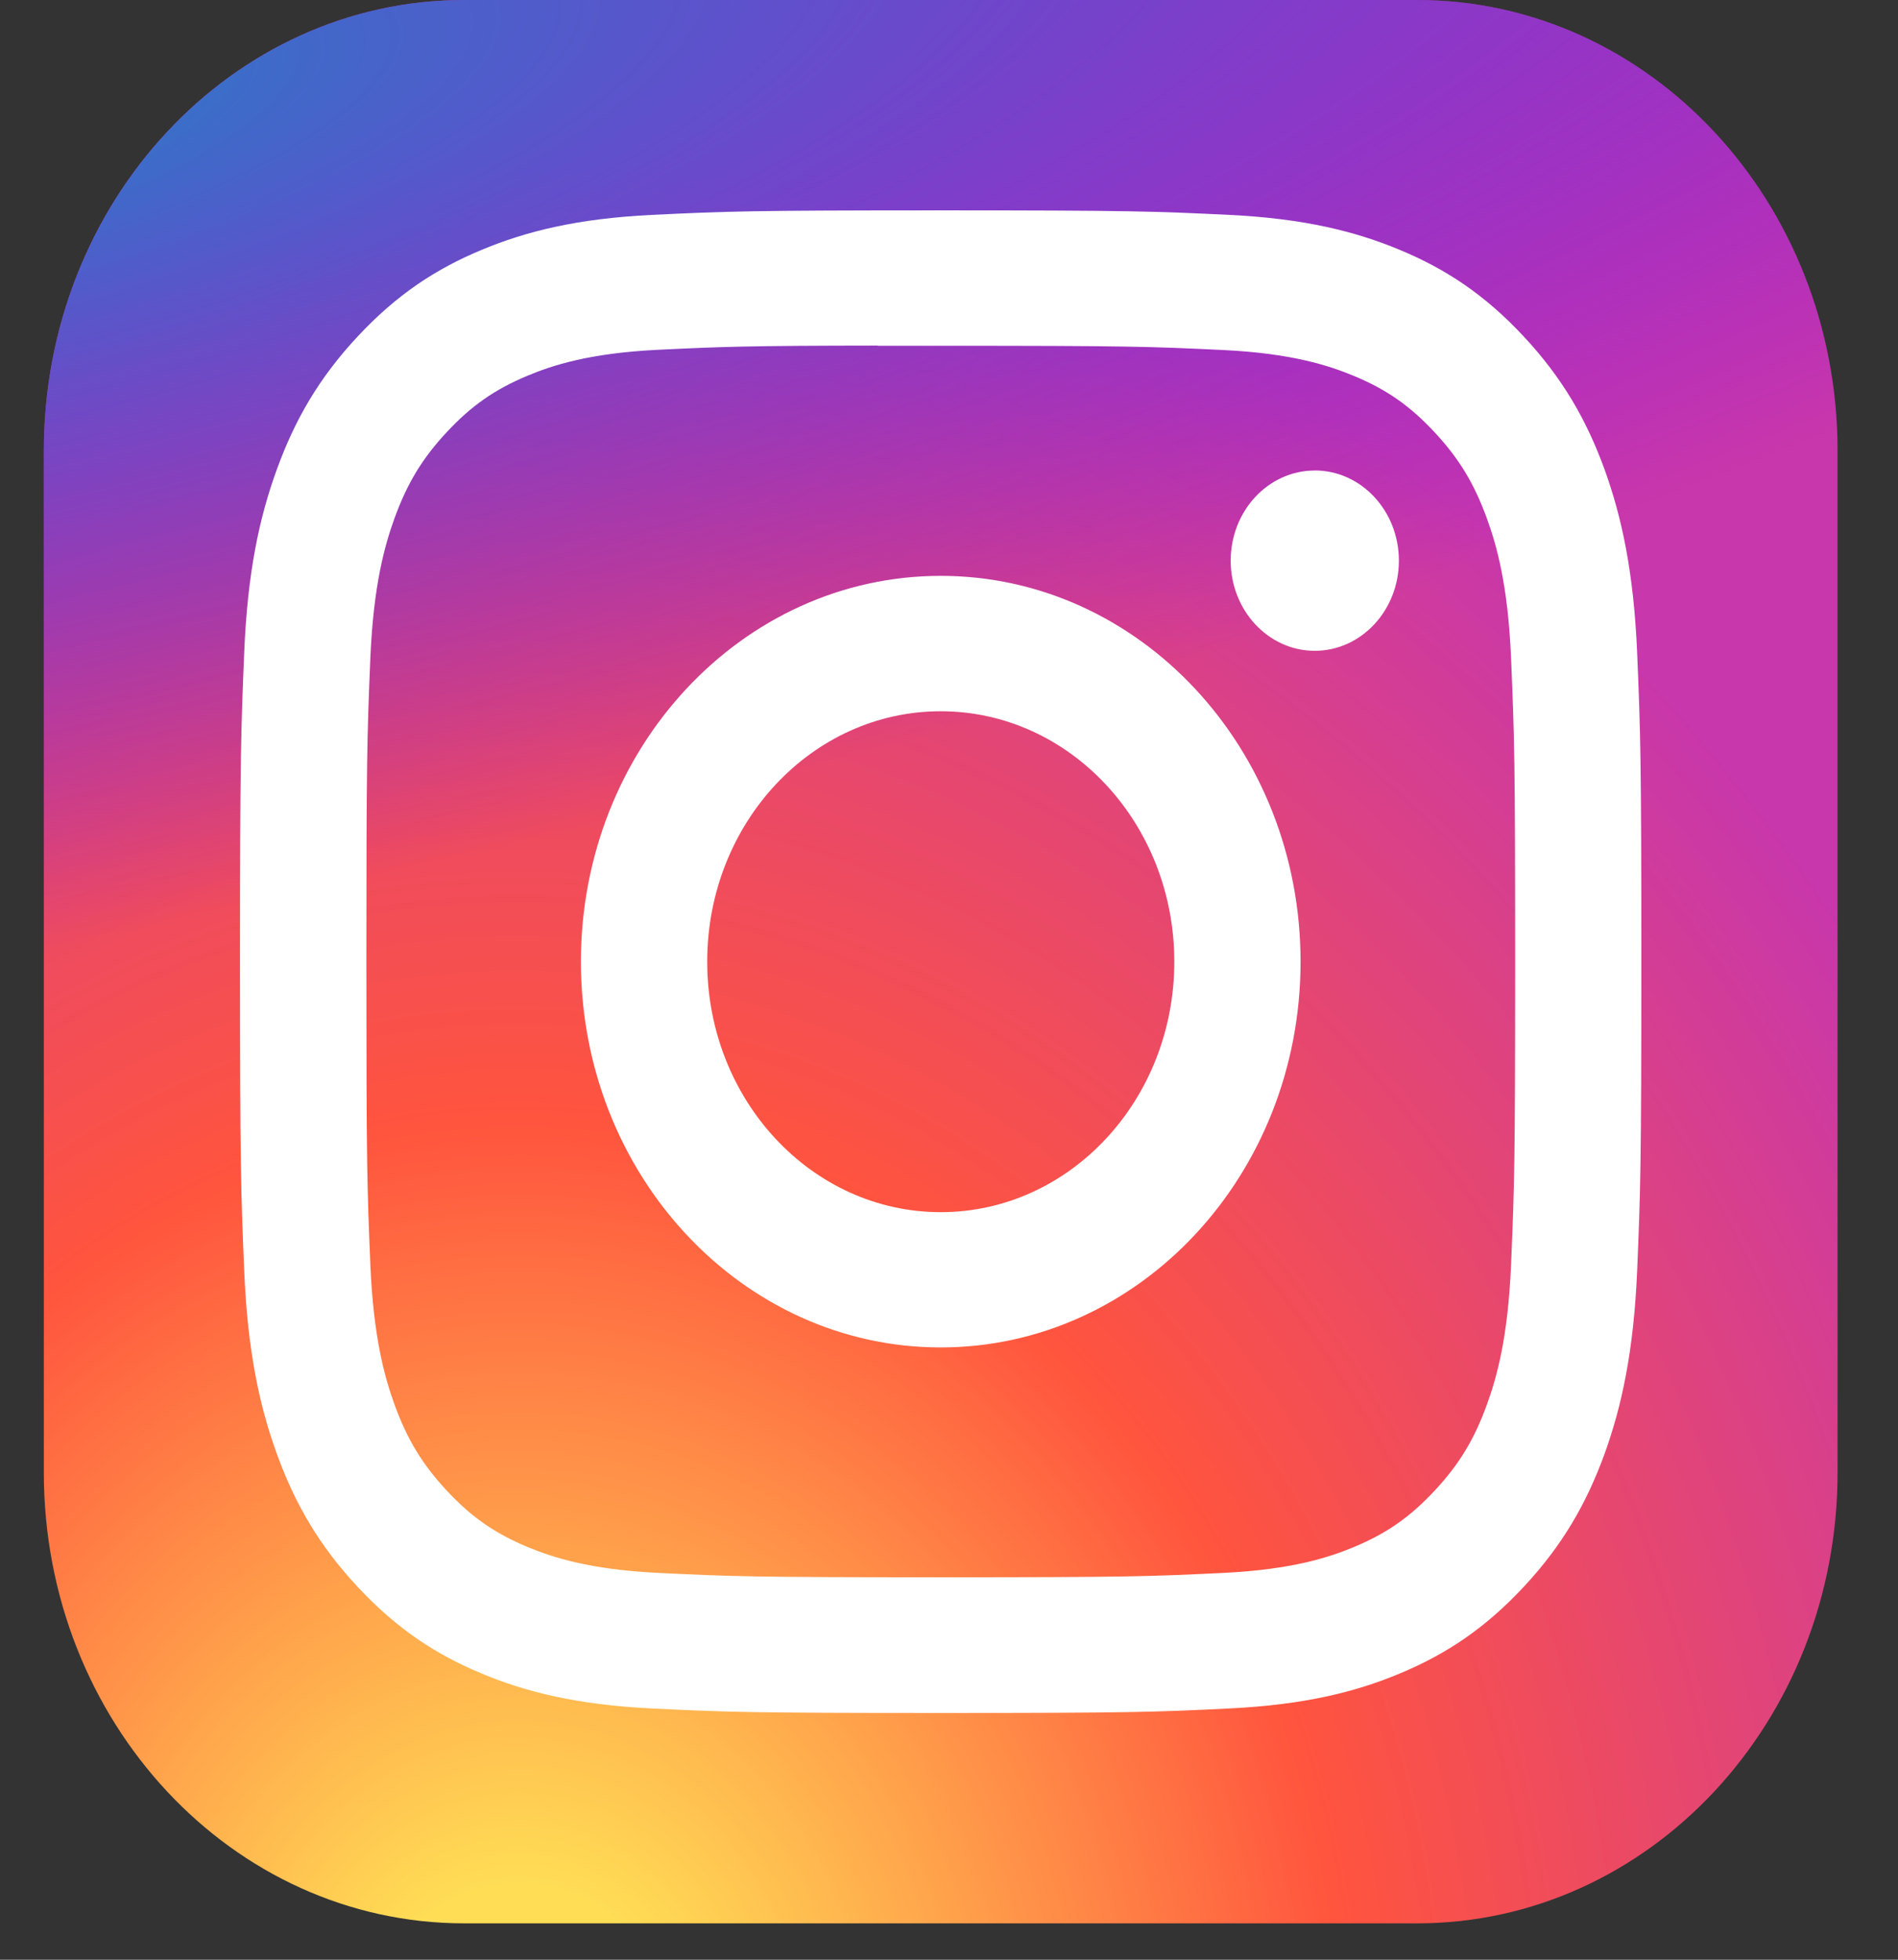 <svg width="31" height="32" viewBox="0 0 31 32" fill="none" xmlns="http://www.w3.org/2000/svg">
<rect x="0" y="0" width="31" height="32" fill="#333333" stroke="none"/>
<g id="skill-icons:instagram" clip-path="url(#clip0_198_660)">
<g id="Group">
<path id="Vector" d="M23.146 0H7.582C3.79 0 0.716 3.296 0.716 7.361V24.045C0.716 28.111 3.79 31.406 7.582 31.406H23.146C26.939 31.406 30.013 28.111 30.013 24.045V7.361C30.013 3.296 26.939 0 23.146 0Z" fill="url(#paint0_radial_198_660)"/>
<path id="Vector_2" d="M23.146 0H7.582C3.79 0 0.716 3.296 0.716 7.361V24.045C0.716 28.111 3.79 31.406 7.582 31.406H23.146C26.939 31.406 30.013 28.111 30.013 24.045V7.361C30.013 3.296 26.939 0 23.146 0Z" fill="url(#paint1_radial_198_660)"/>
<path id="Vector_3" d="M15.365 3.435C12.257 3.435 11.867 3.45 10.647 3.509C9.428 3.569 8.597 3.776 7.869 4.079C7.116 4.392 6.478 4.812 5.842 5.494C5.205 6.176 4.814 6.86 4.521 7.667C4.237 8.447 4.044 9.339 3.989 10.644C3.935 11.953 3.92 12.371 3.92 15.703C3.92 19.035 3.934 19.452 3.989 20.761C4.045 22.067 4.238 22.958 4.521 23.738C4.814 24.545 5.205 25.23 5.841 25.911C6.477 26.594 7.115 27.014 7.868 27.327C8.596 27.631 9.428 27.837 10.646 27.897C11.866 27.957 12.256 27.971 15.364 27.971C18.472 27.971 18.861 27.957 20.082 27.897C21.3 27.837 22.133 27.631 22.861 27.327C23.613 27.014 24.251 26.594 24.887 25.911C25.523 25.23 25.914 24.545 26.208 23.738C26.489 22.958 26.682 22.066 26.739 20.761C26.794 19.452 26.808 19.035 26.808 15.703C26.808 12.371 26.794 11.953 26.739 10.645C26.682 9.339 26.489 8.447 26.208 7.667C25.914 6.86 25.523 6.176 24.887 5.494C24.25 4.811 23.614 4.392 22.86 4.079C22.131 3.776 21.299 3.569 20.08 3.509C18.86 3.45 18.471 3.435 15.362 3.435H15.365ZM14.339 5.646C14.643 5.645 14.983 5.646 15.365 5.646C18.421 5.646 18.783 5.658 19.99 5.716C21.106 5.771 21.711 5.971 22.115 6.139C22.649 6.361 23.029 6.627 23.43 7.057C23.83 7.486 24.078 7.895 24.286 8.467C24.443 8.899 24.63 9.548 24.68 10.745C24.735 12.038 24.747 12.426 24.747 15.7C24.747 18.974 24.735 19.363 24.68 20.656C24.629 21.852 24.443 22.502 24.286 22.934C24.079 23.506 23.83 23.914 23.43 24.343C23.029 24.772 22.649 25.038 22.115 25.26C21.712 25.429 21.106 25.628 19.99 25.683C18.783 25.742 18.421 25.755 15.365 25.755C12.31 25.755 11.947 25.742 10.741 25.683C9.625 25.628 9.02 25.428 8.616 25.26C8.082 25.038 7.7 24.772 7.3 24.343C6.899 23.913 6.651 23.505 6.443 22.933C6.287 22.501 6.1 21.851 6.049 20.655C5.995 19.362 5.984 18.974 5.984 15.697C5.984 12.421 5.995 12.035 6.049 10.742C6.1 9.545 6.287 8.896 6.443 8.464C6.651 7.891 6.899 7.482 7.3 7.053C7.7 6.624 8.082 6.358 8.616 6.135C9.019 5.966 9.625 5.767 10.741 5.712C11.797 5.661 12.206 5.645 14.339 5.643V5.646ZM21.474 7.683C20.716 7.683 20.101 8.342 20.101 9.155C20.101 9.967 20.716 10.627 21.474 10.627C22.232 10.627 22.848 9.967 22.848 9.155C22.848 8.342 22.232 7.682 21.474 7.682V7.683ZM15.365 9.403C12.12 9.403 9.488 12.224 9.488 15.703C9.488 19.183 12.12 22.002 15.365 22.002C18.611 22.002 21.242 19.183 21.242 15.703C21.242 12.224 18.611 9.403 15.365 9.403H15.365ZM15.365 11.614C17.472 11.614 19.18 13.445 19.18 15.703C19.18 17.962 17.472 19.793 15.365 19.793C13.258 19.793 11.551 17.962 11.551 15.703C11.551 13.445 13.258 11.614 15.365 11.614Z" fill="white"/>
</g>
</g>
<defs>
<radialGradient id="paint0_radial_198_660" cx="0" cy="0" r="1" gradientUnits="userSpaceOnUse" gradientTransform="translate(8.498 33.825) rotate(-90) scale(31.126 27.005)">
<stop stop-color="#FFDD55"/>
<stop offset="0.1" stop-color="#FFDD55"/>
<stop offset="0.5" stop-color="#FF543E"/>
<stop offset="1" stop-color="#C837AB"/>
</radialGradient>
<radialGradient id="paint1_radial_198_660" cx="0" cy="0" r="1" gradientUnits="userSpaceOnUse" gradientTransform="translate(-4.191 2.262) rotate(79.424) scale(13.879 53.634)">
<stop stop-color="#3771C8"/>
<stop offset="0.128" stop-color="#3771C8"/>
<stop offset="1" stop-color="#6600FF" stop-opacity="0"/>
</radialGradient>
<clipPath id="clip0_198_660">
<rect width="29.297" height="31.406" fill="white" transform="translate(0.716)"/>
</clipPath>
</defs>
</svg>
